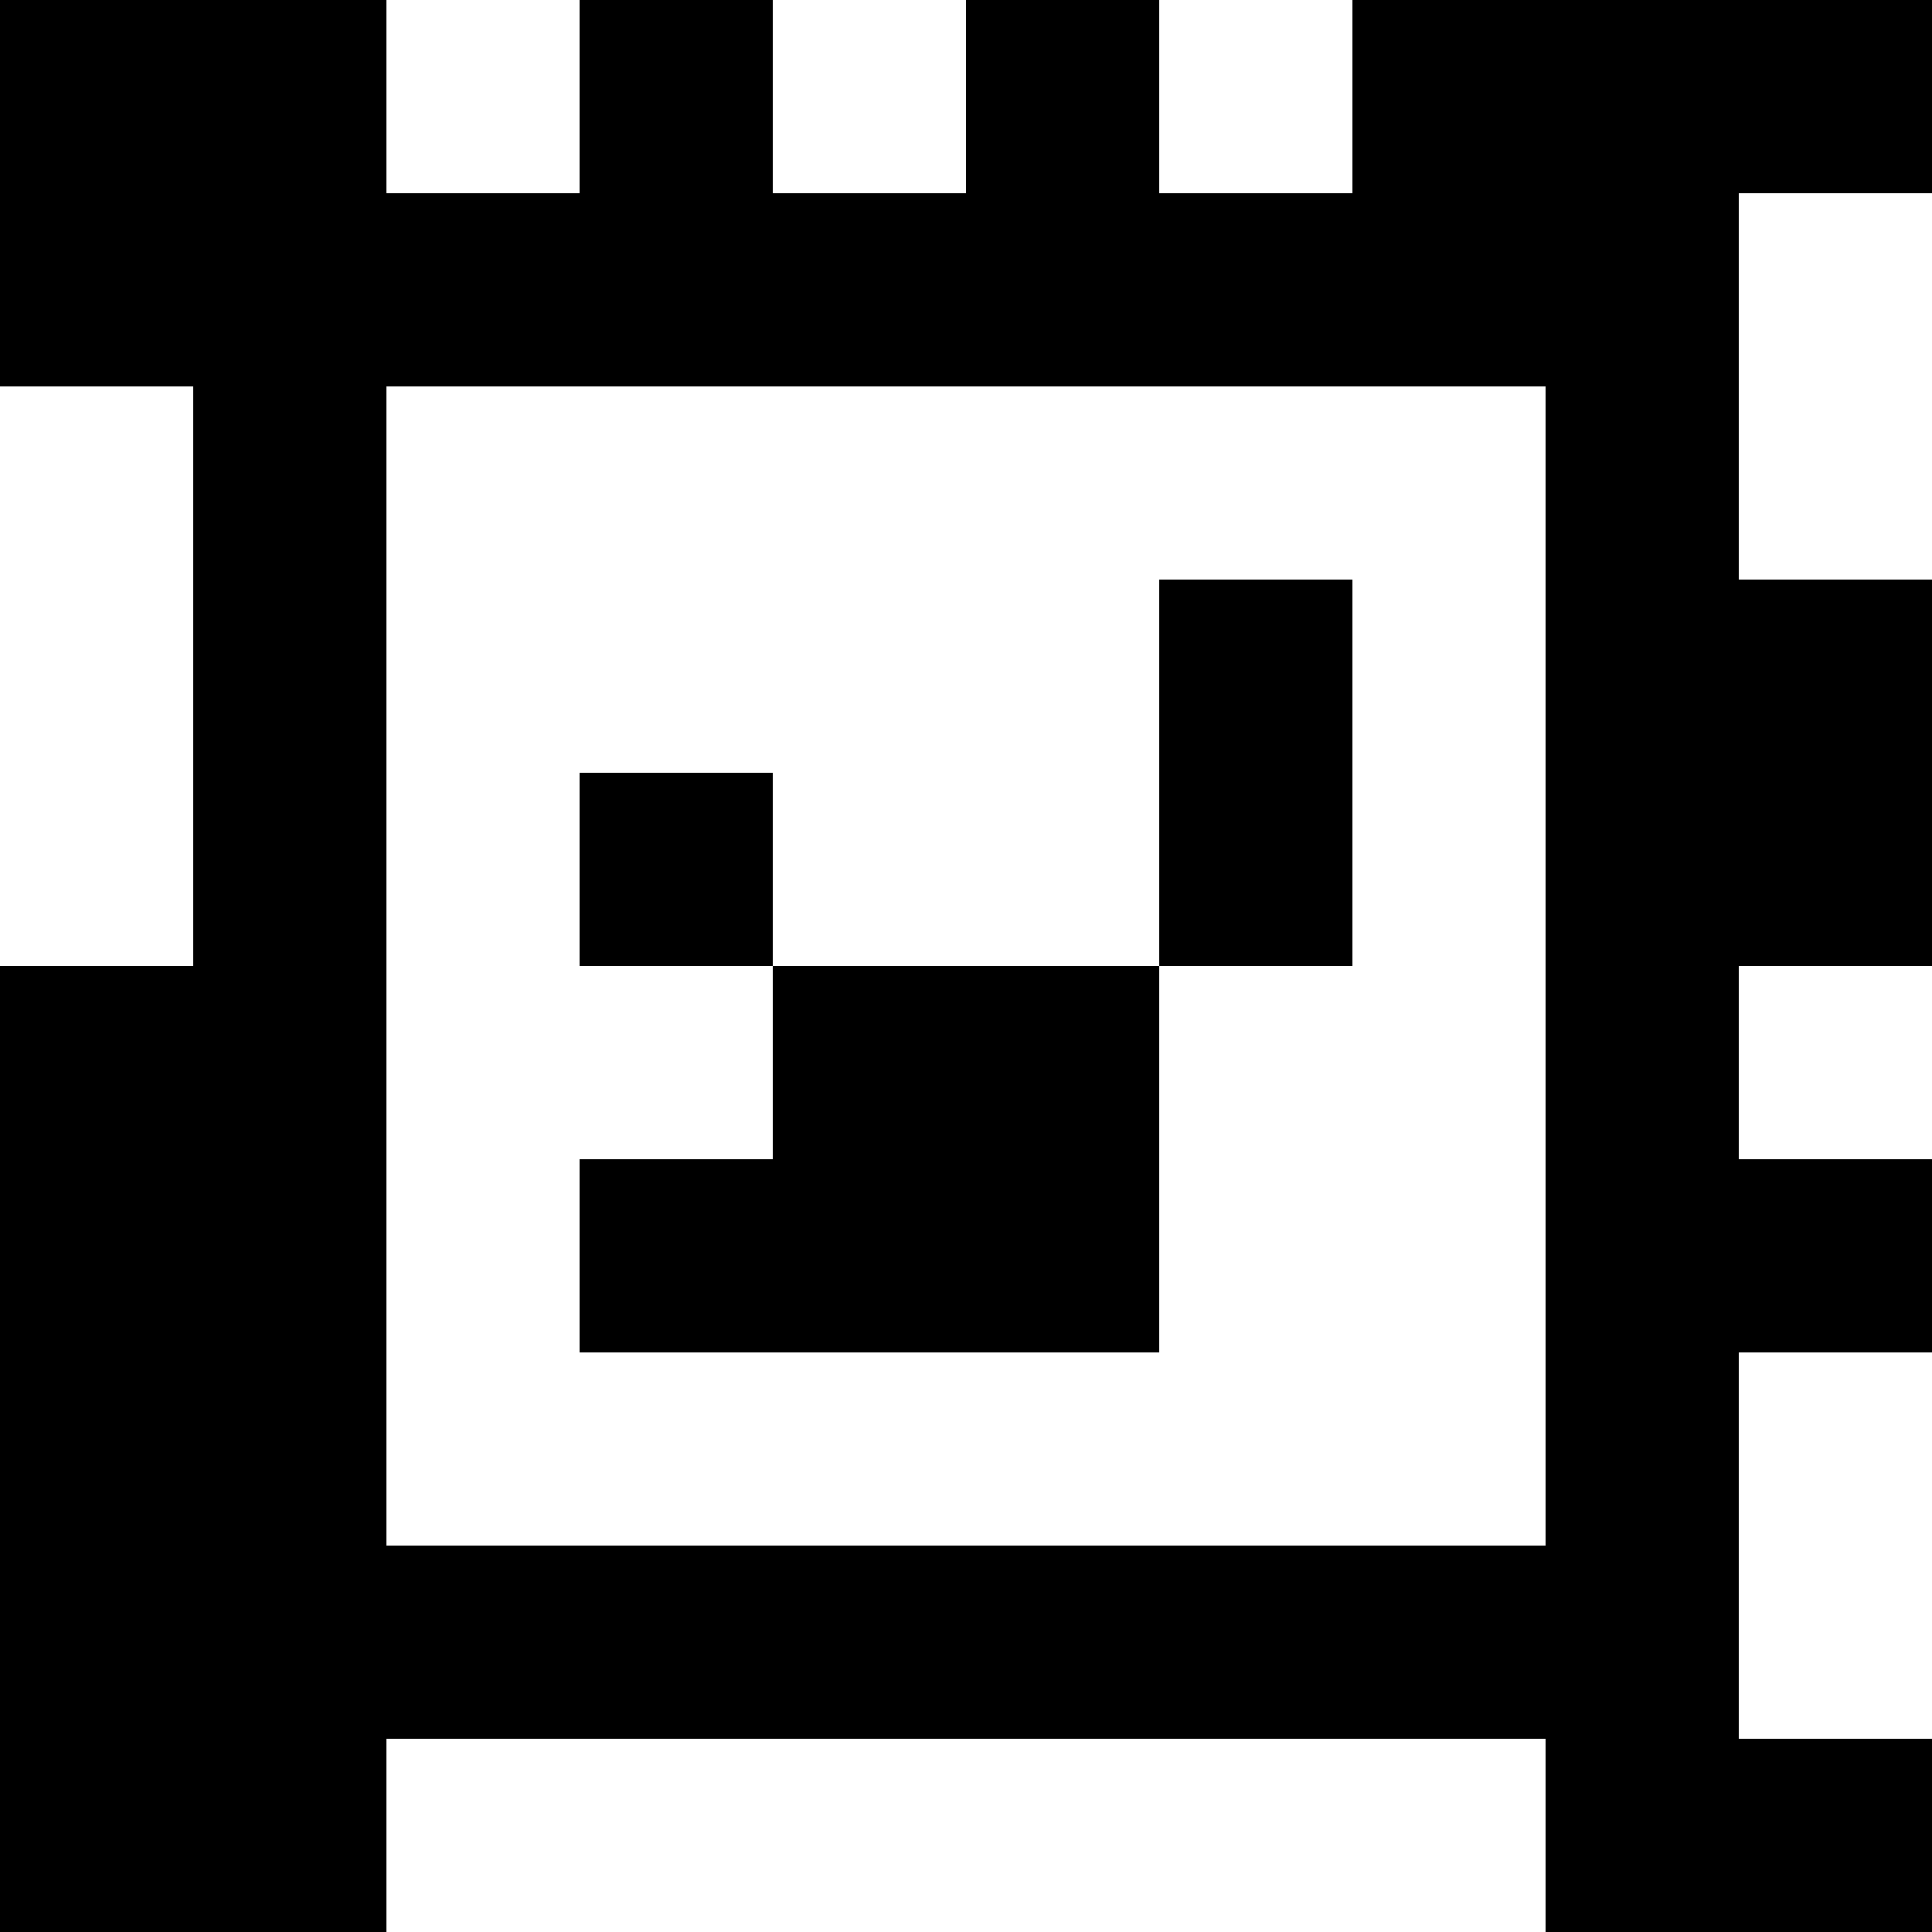<?xml version="1.0" standalone="yes"?>
<svg xmlns="http://www.w3.org/2000/svg" width="100" height="100">
<rect width="100%" height="100%" fill="#808080" stroke="none"/>
<path style="fill:#000000; stroke:none;" d="M0 0L0 20L10 20L10 50L0 50L0 100L20 100L20 90L80 90L80 100L100 100L100 90L90 90L90 70L100 70L100 60L90 60L90 50L100 50L100 30L90 30L90 10L100 10L100 0L70 0L70 10L60 10L60 0L50 0L50 10L40 10L40 0L30 0L30 10L20 10L20 0L0 0z"/>
<path style="fill:#ffffff; stroke:none;" d="M20 0L20 10L30 10L30 0L20 0M40 0L40 10L50 10L50 0L40 0M60 0L60 10L70 10L70 0L60 0M90 10L90 30L100 30L100 10L90 10M0 20L0 50L10 50L10 20L0 20M20 20L20 80L80 80L80 20L20 20z"/>
<path style="fill:#000000; stroke:none;" d="M60 30L60 50L40 50L40 40L30 40L30 50L40 50L40 60L30 60L30 70L60 70L60 50L70 50L70 30L60 30z"/>
<path style="fill:#ffffff; stroke:none;" d="M90 50L90 60L100 60L100 50L90 50M90 70L90 90L100 90L100 70L90 70M20 90L20 100L80 100L80 90L20 90z"/>
</svg>
